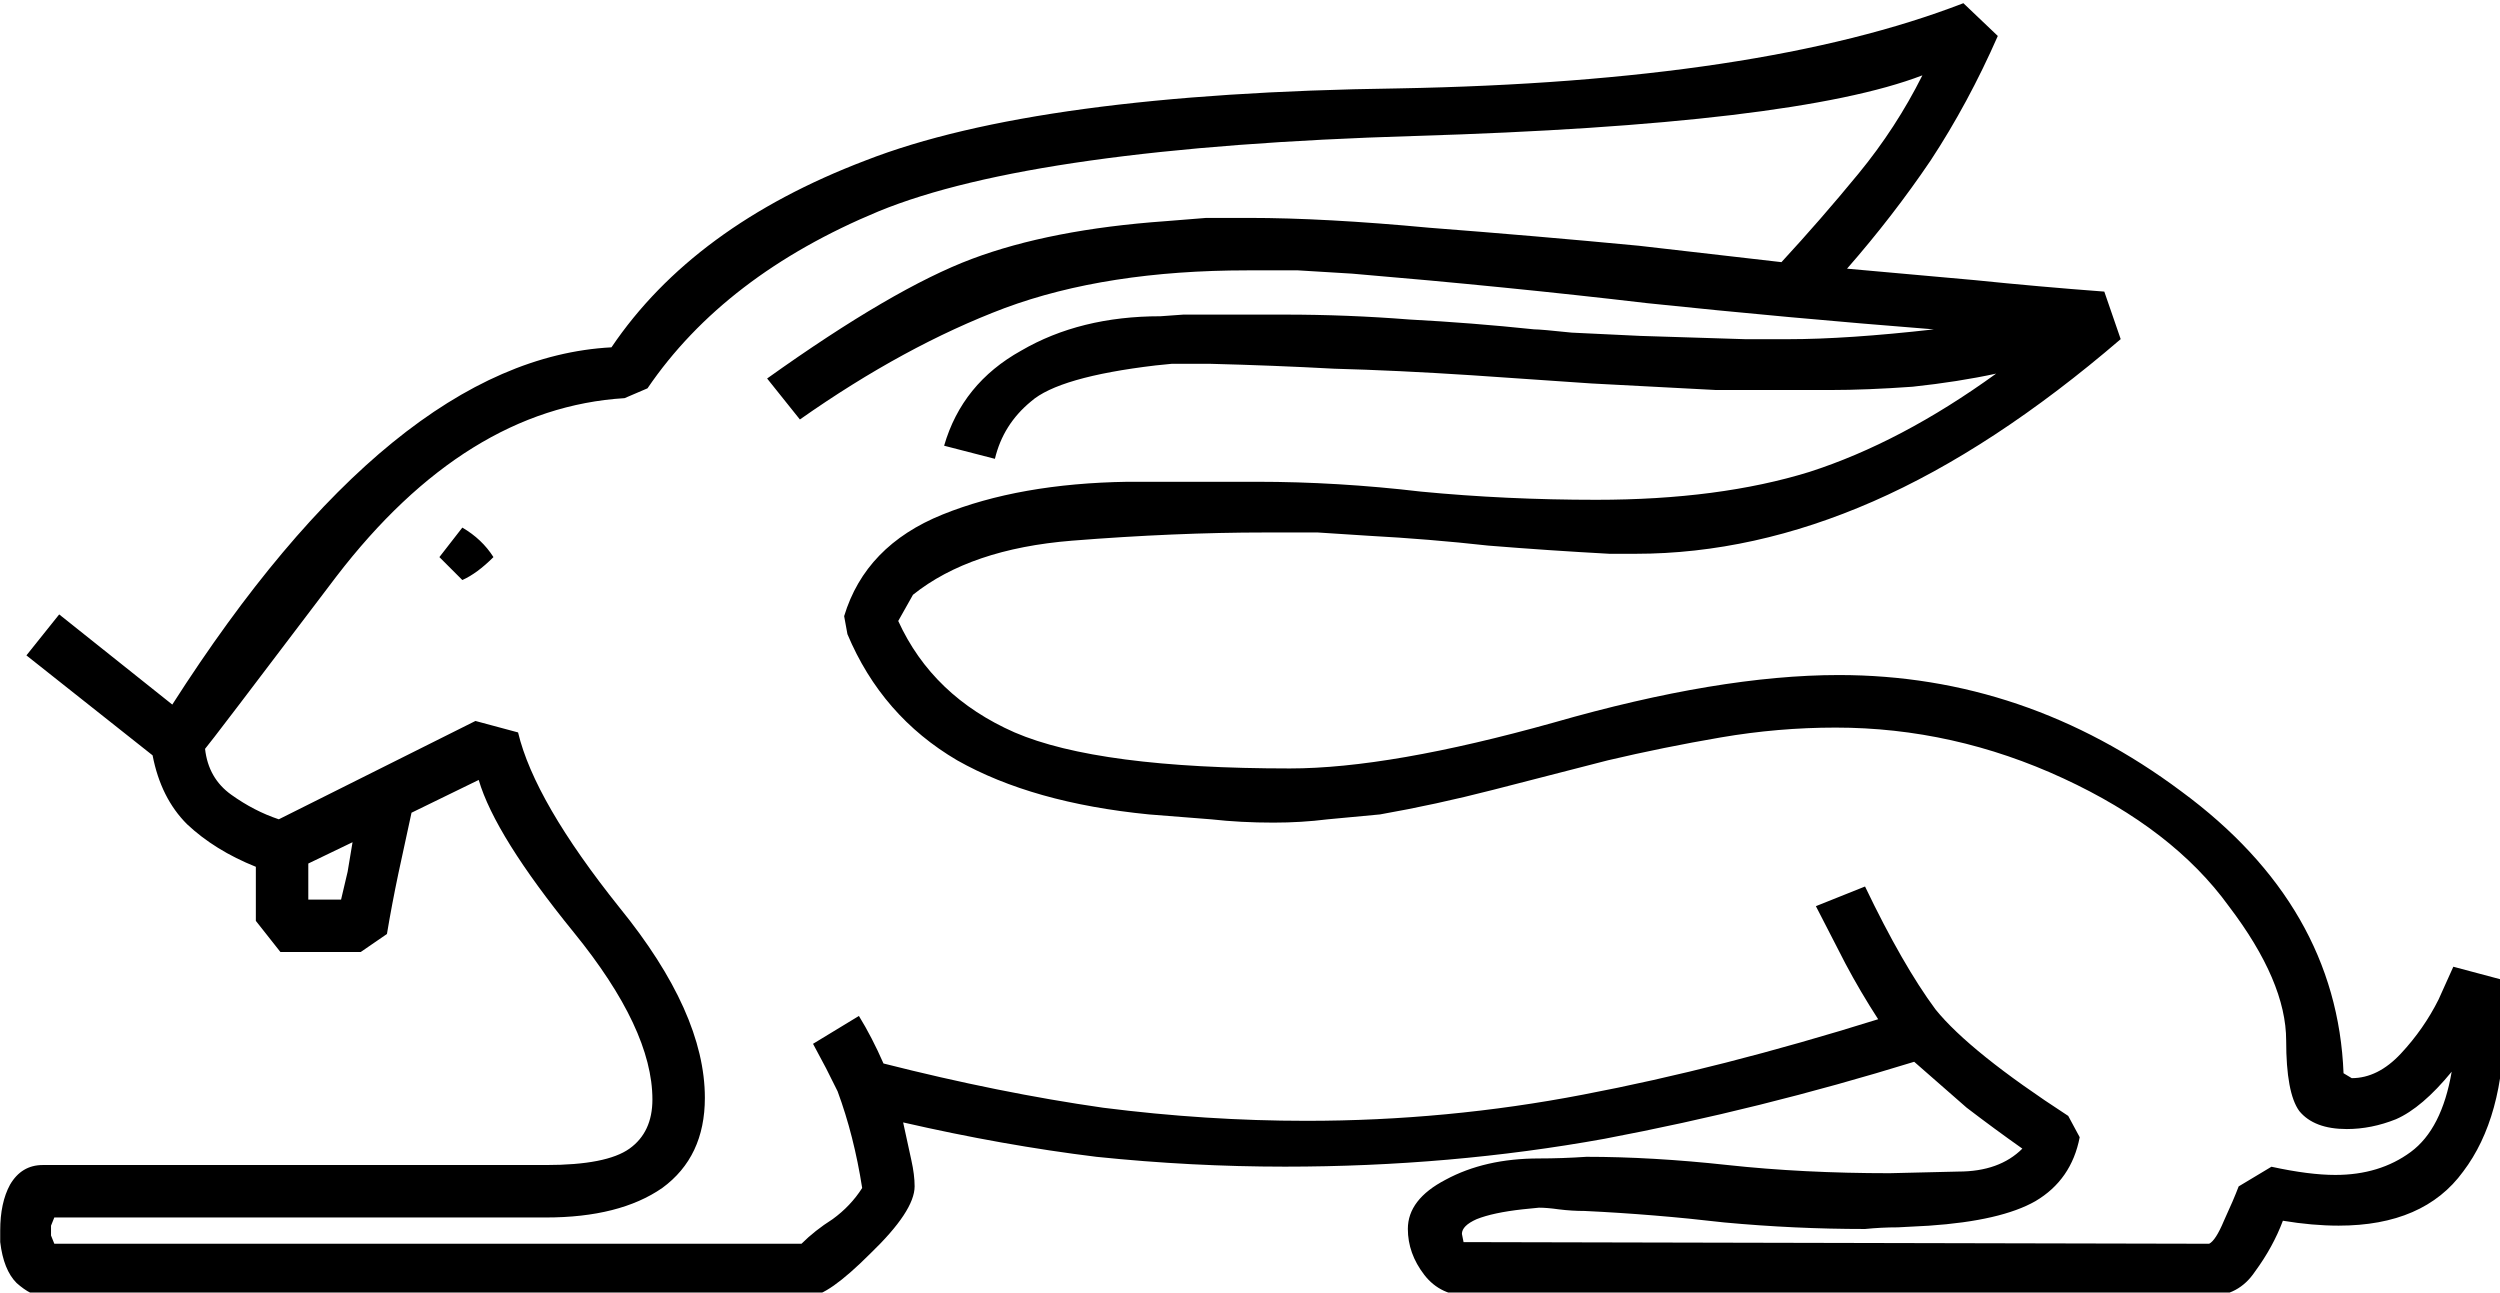 <?xml version="1.0" encoding="UTF-8" standalone="no"?>
<!-- Created with Inkscape (http://www.inkscape.org/) -->

<svg
   xmlns:dc="http://purl.org/dc/elements/1.1/"
   xmlns:cc="http://creativecommons.org/ns#"
   xmlns:rdf="http://www.w3.org/1999/02/22-rdf-syntax-ns#"
   xmlns:svg="http://www.w3.org/2000/svg"
   xmlns="http://www.w3.org/2000/svg"
   xmlns:sodipodi="http://sodipodi.sourceforge.net/DTD/sodipodi-0.dtd"
   xmlns:inkscape="http://www.inkscape.org/namespaces/inkscape"
   width="37.902mm"
   height="19.596mm"
   viewBox="0 0 37.902 19.596"
   version="1.1"
   id="svg32085"
   inkscape:version="0.92.4 (5da689c313, 2019-01-14)"
   sodipodi:docname="E34A.svg">
  <defs
     id="defs32079" />
  <sodipodi:namedview
     id="base"
     pagecolor="#ffffff"
     bordercolor="#666666"
     borderopacity="1.0"
     inkscape:pageopacity="0.0"
     inkscape:pageshadow="2"
     inkscape:zoom="0.35"
     inkscape:cx="-337.54492"
     inkscape:cy="-371.80925"
     inkscape:document-units="mm"
     inkscape:current-layer="layer1"
     showgrid="false"
     fit-margin-top="0"
     fit-margin-left="0"
     fit-margin-right="0"
     fit-margin-bottom="0"
     inkscape:window-width="1920"
     inkscape:window-height="1017"
     inkscape:window-x="-8"
     inkscape:window-y="-8"
     inkscape:window-maximized="1" />
  <g
     inkscape:label="Layer 1"
     inkscape:groupmode="layer"
     id="layer1"
     transform="translate(-1.996,-30.863)">
    <g
       aria-label="𓃺"
       transform="scale(0.265)"
       style="font-style:normal;font-variant:normal;font-weight:normal;font-stretch:normal;font-size:192px;line-height:1.25;font-family:sans-serif;-inkscape-font-specification:sans-serif;font-variant-ligatures:normal;font-variant-caps:normal;font-variant-numeric:normal;font-feature-settings:normal;text-align:start;letter-spacing:0px;word-spacing:0px;writing-mode:lr-tb;text-anchor:start;fill:#000000;fill-opacity:1;stroke:none"
       id="flowRoot32630">
      <path
         d="m 17.389,156.773 q 12.656,-19.781 25.125,-20.438 4.688,-6.938 14.531,-10.688 9.844,-3.844 30.469,-4.125 20.719,-0.375 32.344,-4.875 l 1.969,1.875 q -1.688,3.844 -3.844,7.125 -2.156,3.188 -4.781,6.188 l 7.312,0.656 q 3.656,0.375 7.406,0.656 l 0.938,2.719 q -7.312,6.281 -14.156,9.281 -6.844,3 -13.594,3 h -1.5 q -3.469,-0.188 -6.938,-0.469 -3.375,-0.375 -6.844,-0.562 l -2.906,-0.188 h -3 q -5.156,0 -11.062,0.469 -5.812,0.469 -9.094,3.094 l -0.844,1.5 q 1.969,4.312 6.656,6.375 4.781,2.062 15.75,2.062 5.719,0 15.094,-2.625 9.469,-2.719 16.312,-2.719 10.688,0 19.594,6.656 8.906,6.562 9.281,16.125 l 0.469,0.281 q 1.5,0 2.812,-1.406 1.312,-1.406 2.156,-3.094 l 0.844,-1.875 2.812,0.75 q 0,1.312 0.094,2.438 0,5.438 -2.344,8.531 -2.25,3.094 -7.125,3.094 -1.5,0 -3.188,-0.281 -0.562,1.5 -1.594,2.906 -0.938,1.406 -2.625,1.406 H 91.639 q -1.688,0 -2.625,-1.219 -0.938,-1.219 -0.938,-2.625 0,-1.688 2.156,-2.812 2.25,-1.219 5.344,-1.219 1.312,0 2.719,-0.094 3.75,0 8.062,0.469 4.312,0.469 9.281,0.469 l 3.938,-0.094 q 2.344,0 3.656,-1.312 -1.594,-1.125 -3.188,-2.344 -1.5,-1.312 -3,-2.625 -8.812,2.719 -17.719,4.406 -8.812,1.594 -18.281,1.594 -5.344,0 -10.781,-0.562 -5.344,-0.656 -11.062,-1.969 l 0.469,2.156 q 0.188,0.844 0.188,1.5 0,1.406 -2.531,3.844 -2.438,2.438 -3.469,2.438 -5.531,0 -10.969,0.094 h -21.938 q -5.438,0 -10.969,-0.094 -0.656,0 -1.5,-0.75 -0.75,-0.75 -0.938,-2.344 v -0.656 q 0,-1.594 0.562,-2.625 0.656,-1.125 1.875,-1.125 H 38.764 q 3.469,0 4.781,-0.938 1.312,-0.938 1.312,-2.812 0,-4.031 -4.5,-9.562 -4.5,-5.531 -5.438,-8.719 l -3.844,1.875 -0.75,3.469 q -0.375,1.781 -0.656,3.469 l -1.5,1.031 h -4.594 l -1.406,-1.781 v -3.094 q -2.344,-0.938 -3.938,-2.438 -1.5,-1.5 -1.969,-3.938 l -7.219,-5.719 1.875,-2.344 z m 17.344,0.938 2.438,0.656 q 0.938,3.938 5.812,10.031 4.875,6 4.875,10.875 0,3.375 -2.438,5.156 -2.438,1.688 -6.656,1.688 h -28.125 l -0.188,0.469 v 0.562 l 0.188,0.469 h 42.75 q 0.75,-0.75 1.781,-1.406 1.031,-0.75 1.688,-1.781 -0.469,-3 -1.406,-5.531 l -0.656,-1.312 -0.75,-1.406 2.625,-1.594 q 0.75,1.219 1.406,2.719 6.656,1.688 12.562,2.531 5.906,0.75 11.625,0.75 8.062,0 15.844,-1.5 7.875,-1.5 16.875,-4.312 -1.031,-1.594 -1.875,-3.188 l -1.688,-3.281 2.812,-1.125 q 2.156,4.5 4.031,7.031 1.969,2.438 7.594,6.094 l 0.656,1.219 q -0.469,2.438 -2.531,3.656 -1.969,1.125 -6.094,1.406 l -1.781,0.094 q -0.938,0 -1.875,0.094 -4.031,0 -8.062,-0.375 -4.031,-0.469 -7.969,-0.656 -0.75,0 -1.5,-0.094 -0.656,-0.094 -1.125,-0.094 l -0.938,0.094 q -1.688,0.188 -2.625,0.562 -0.844,0.375 -0.844,0.844 l 0.094,0.469 42.656,0.094 q 0.375,-0.188 0.844,-1.312 0.562,-1.219 0.844,-1.969 l 1.875,-1.125 q 2.156,0.469 3.656,0.469 2.531,0 4.312,-1.312 1.781,-1.312 2.344,-4.594 -1.688,2.062 -3.188,2.719 -1.406,0.562 -2.812,0.562 -1.875,0 -2.719,-1.031 -0.75,-1.031 -0.75,-4.031 0,-3.375 -3.281,-7.688 -3.188,-4.406 -9.469,-7.312 -6.281,-2.906 -13.031,-2.906 -3.281,0 -6.562,0.562 -3.281,0.562 -6.469,1.312 l -6.562,1.688 q -3.281,0.844 -6.469,1.406 l -3,0.281 q -1.5,0.188 -3.094,0.188 -1.875,0 -3.562,-0.188 l -3.562,-0.281 q -6.656,-0.656 -10.969,-3.094 -4.312,-2.531 -6.281,-7.219 l -0.188,-1.031 q 1.219,-4.031 5.625,-5.812 4.406,-1.781 10.594,-1.875 h 7.406 q 4.594,0 9.375,0.562 4.875,0.469 10.031,0.469 7.031,0 12.187,-1.594 5.25,-1.688 10.688,-5.625 -2.156,0.469 -4.781,0.75 -2.625,0.188 -4.688,0.188 h -6.562 l -7.125,-0.375 -6.844,-0.469 q -4.312,-0.281 -7.875,-0.375 -3.469,-0.188 -7.125,-0.281 h -2.156 l -0.938,0.094 q -5.531,0.656 -7.125,2.062 -1.594,1.312 -2.062,3.281 l -2.906,-0.75 q 1.031,-3.562 4.406,-5.438 3.375,-1.969 7.969,-1.969 l 1.312,-0.094 h 5.812 q 3.562,0 7.125,0.281 3.562,0.188 7.125,0.562 0.375,0 2.156,0.188 1.875,0.094 3.937,0.188 l 6,0.188 h 2.438 q 3.375,0 8.344,-0.562 -8.344,-0.656 -16.406,-1.5 -7.969,-0.938 -16.875,-1.688 l -3.094,-0.188 h -2.906 q -8.062,0 -13.875,2.156 -5.719,2.156 -11.719,6.375 l -1.875,-2.344 q 7.219,-5.156 11.719,-6.844 4.5,-1.688 11.062,-2.156 l 2.344,-0.188 h 2.438 q 4.312,0 10.312,0.562 6.094,0.469 12,1.031 l 8.156,0.938 q 2.25,-2.438 4.406,-5.062 2.156,-2.625 3.656,-5.625 -7.312,2.812 -29.062,3.469 -21.75,0.656 -30.656,4.312 -8.812,3.656 -13.219,10.125 l -1.312,0.562 q -9.094,0.562 -16.5,10.219 -7.312,9.656 -7.5,9.844 0.188,1.688 1.5,2.625 1.312,0.938 2.719,1.406 z m -7.688,10.219 0.375,-1.594 0.281,-1.688 -2.531,1.219 v 2.062 z m 5.625,-19.594 1.312,-1.688 q 1.125,0.656 1.781,1.688 -0.938,0.938 -1.781,1.312 z"
         id="path32638"
         inkscape:connector-curvature="0" />
    </g>
  </g>
</svg>
